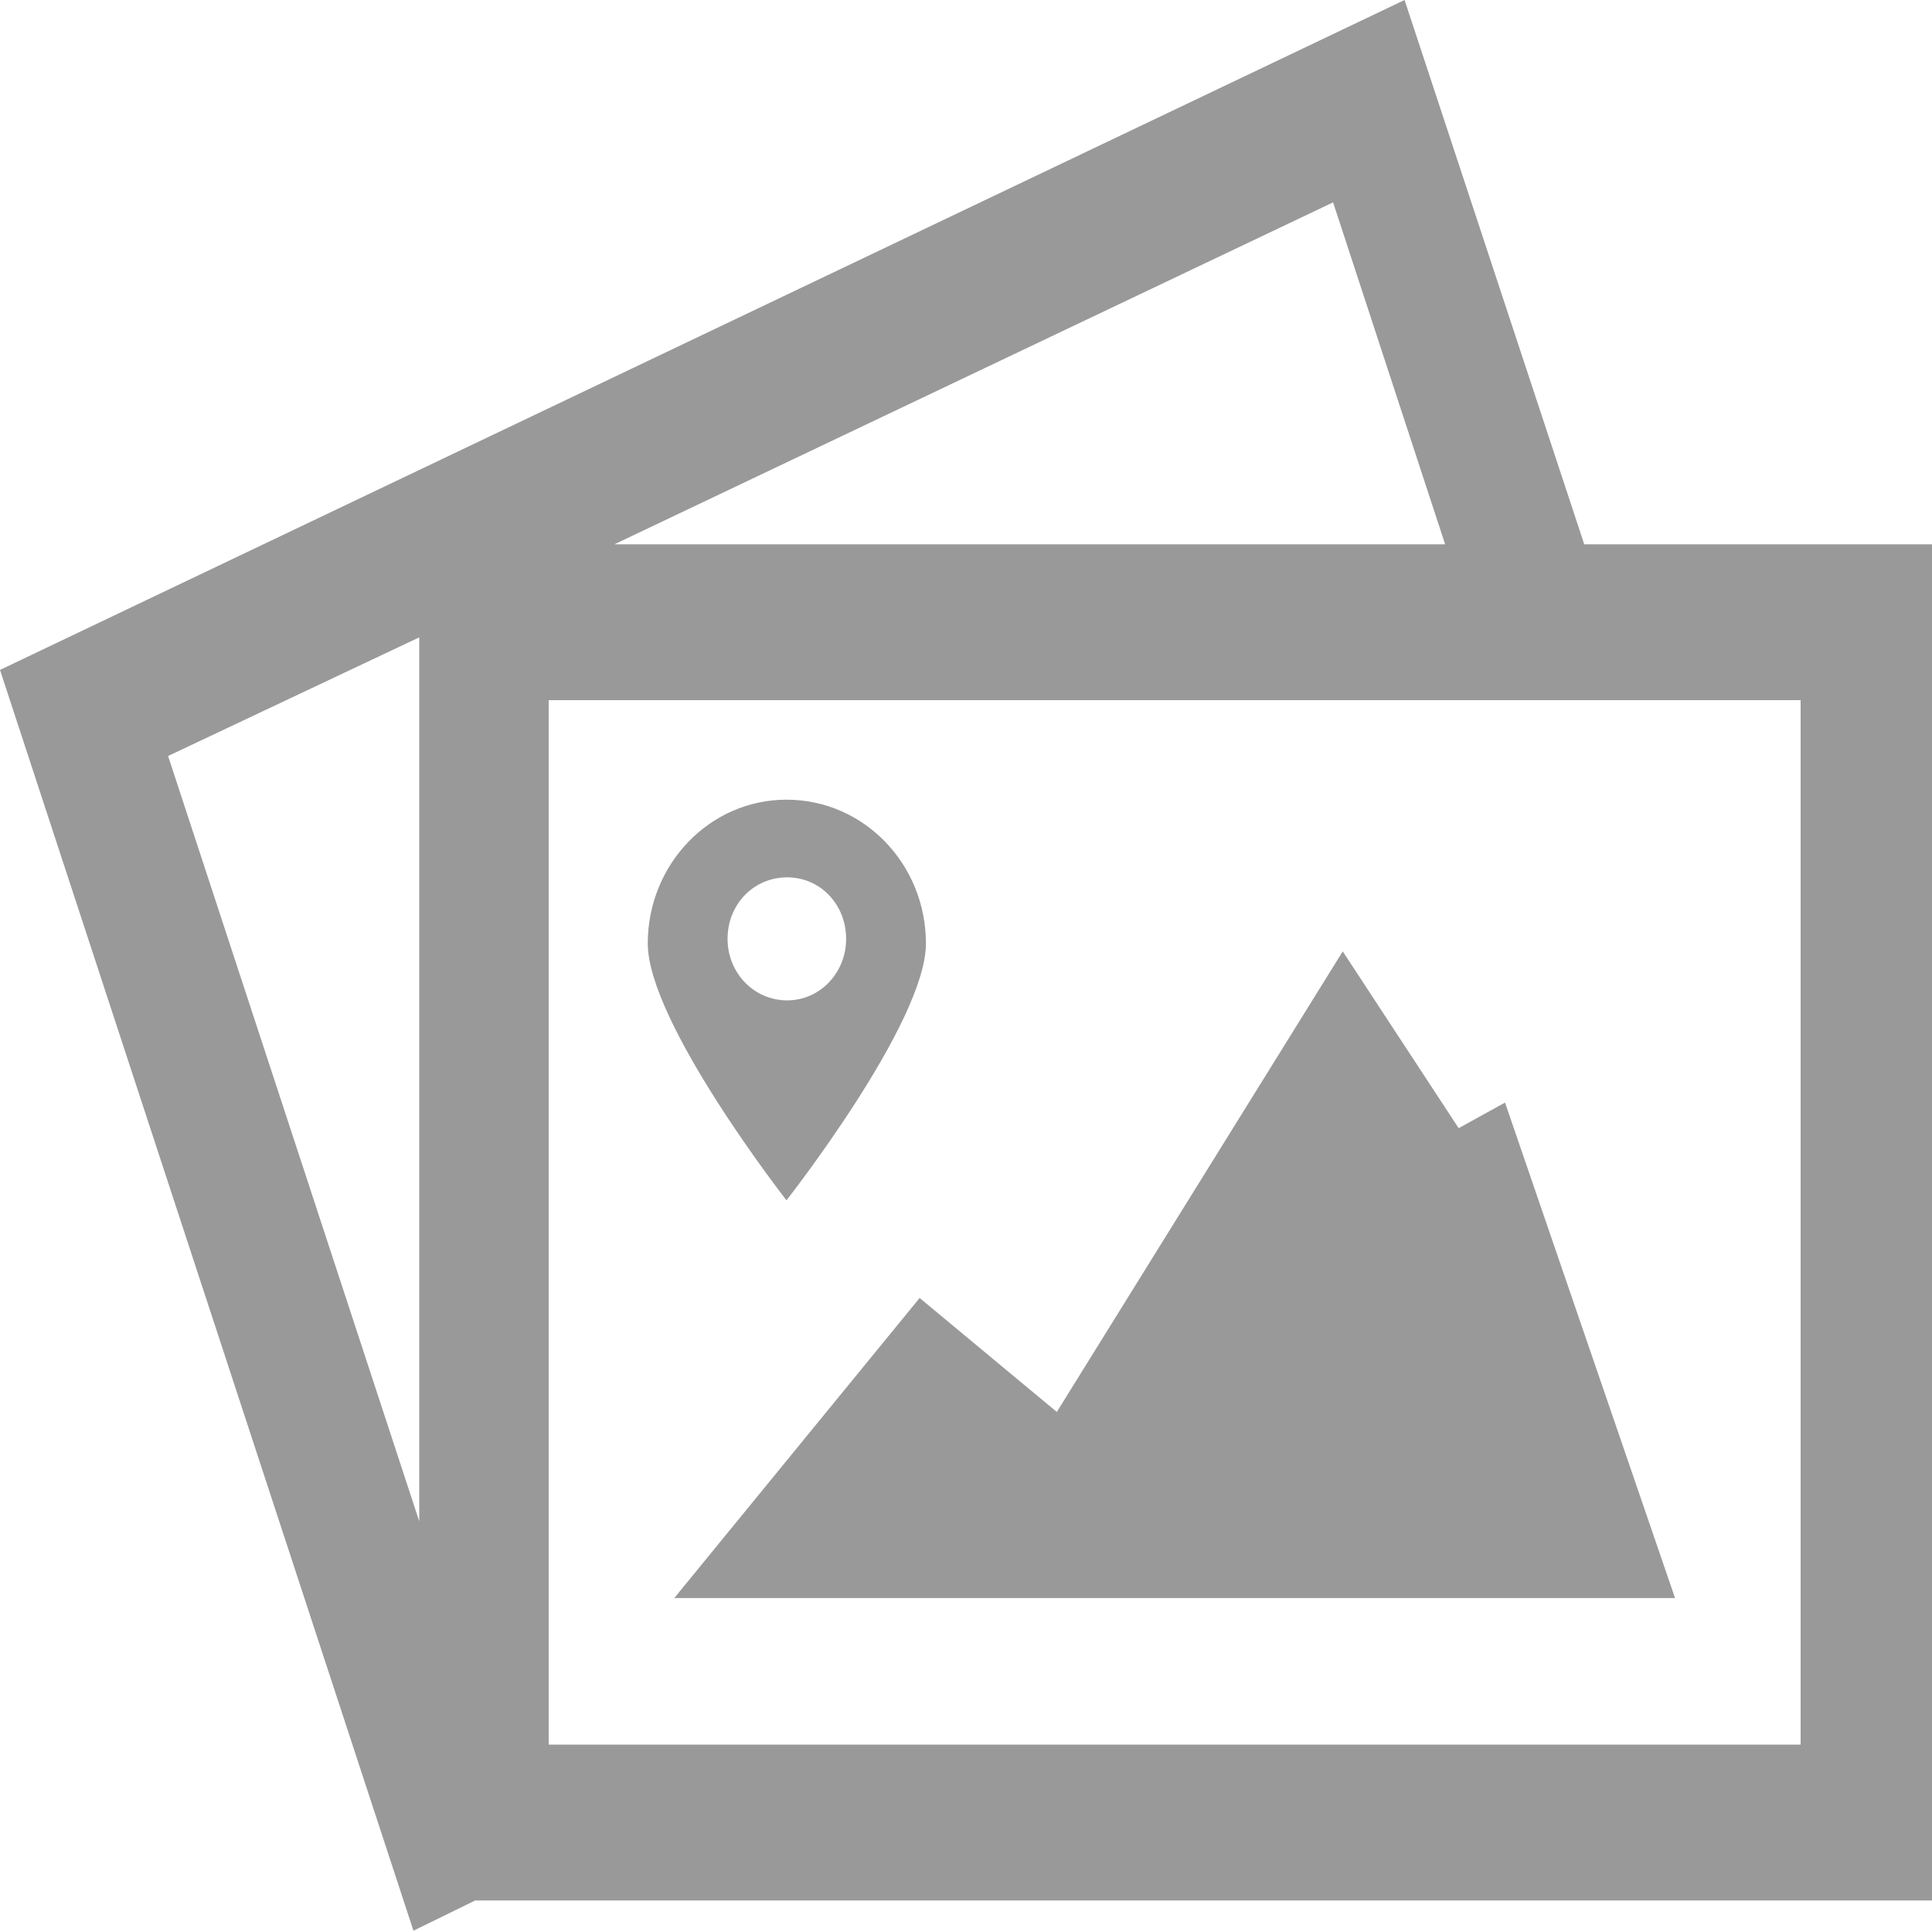 <?xml version="1.0" encoding="UTF-8" standalone="no"?>
<!DOCTYPE svg PUBLIC "-//W3C//DTD SVG 1.1//EN" "http://www.w3.org/Graphics/SVG/1.1/DTD/svg11.dtd">
<svg width="100%" height="100%" viewBox="0 0 500 500" version="1.1" xmlns="http://www.w3.org/2000/svg" xmlns:xlink="http://www.w3.org/1999/xlink" xml:space="preserve" xmlns:serif="http://www.serif.com/" style="fill-rule:evenodd;clip-rule:evenodd;stroke-linejoin:round;stroke-miterlimit:1.414;">
    <g transform="matrix(0.5,0,0,0.602,-2.13163e-14,2.84217e-14)">
        <path d="M1000,234L820,234L727,0L0,288L214,830L246,817L1000,817L1000,234ZM748,234L318,234L690,87L748,234ZM87,325L217,274L217,654L87,325ZM932,750L284,750L284,301L932,301L932,750ZM867,687L349,687L476,558L547,607L695,409L755,485L779,474L867,687Z" style="fill:rgb(153,153,153);fill-rule:nonzero;"/>
    </g>
    <g transform="matrix(0.193,0,0,0.199,107.233,159.397)">
        <path d="M499,239C396,239 313,323 313,426C313,529 499,760 499,760C499,760 686,529 686,426C686,323 603,239 499,239ZM500,500C455,500 420,464 420,420C420,375 455,340 500,340C544,340 579,375 579,420C579,464 544,500 500,500Z" style="fill:rgb(153,153,153);fill-rule:nonzero;"/>
    </g>
</svg>
